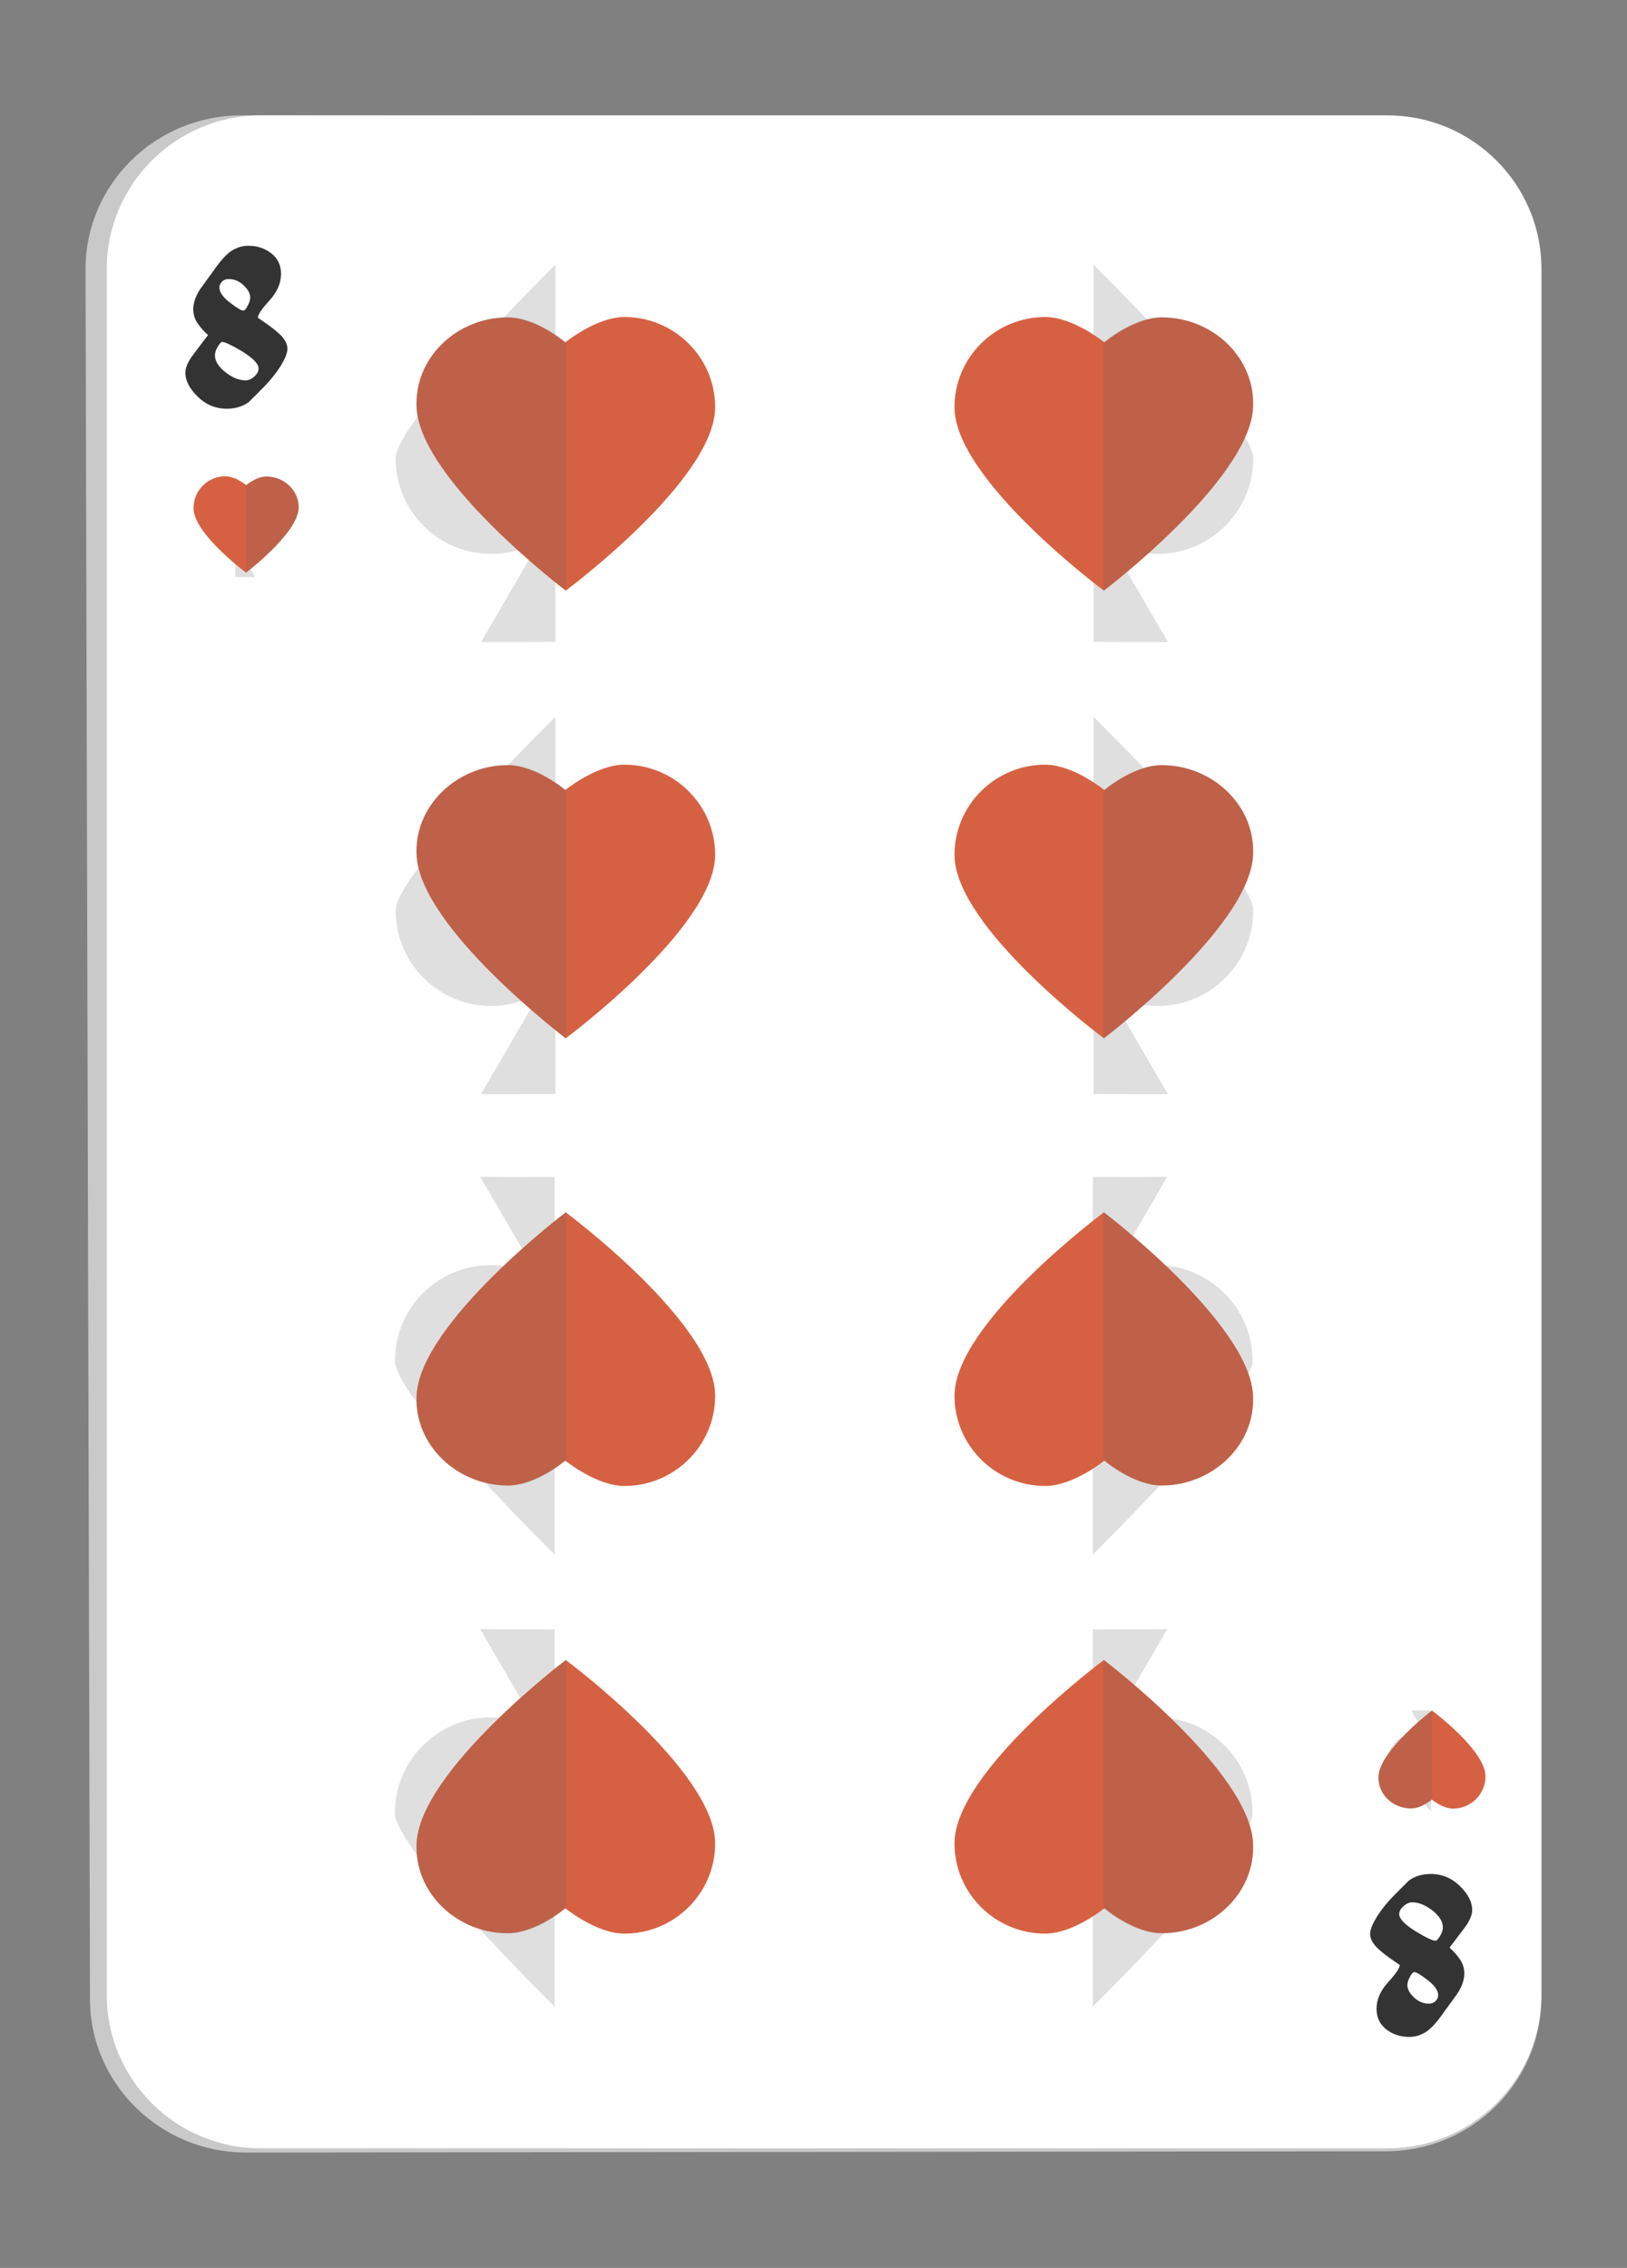 <?xml version="1.0" encoding="utf-8"?>
<!-- Generator: Adobe Illustrator 26.0.3, SVG Export Plug-In . SVG Version: 6.00 Build 0)  -->
<svg version="1.1" id="Layer_1" xmlns="http://www.w3.org/2000/svg" xmlns:xlink="http://www.w3.org/1999/xlink" x="0px" y="0px"
	 viewBox="0 0 66 92" style="enable-background:new 0 0 66 92;" xml:space="preserve">
<rect x="0" y="0" width="66" height="92" fill="#808080" stroke="none"/>
<style type="text/css">
	.st0{fill:#C9C9C9;}
	.st1{fill:#FFFFFF;}
	.st2{fill:#333333;}
	.st3{opacity:0.2;fill:#616161;}
	.st4{fill:#D66142;}
</style>
<g>
	<g>
		<g>
			<g>
				<path class="st0" d="M10,87.32c-3.49,0.01-6.34-2.78-6.35-6.21L3.47,10.93C3.46,7.48,6.31,4.67,9.81,4.68l46.38,0.09
					c3.49,0.01,6.33,2.82,6.33,6.26v70.03c0,3.42-2.83,6.21-6.31,6.21L10,87.32z"/>
			</g>
			<path class="st1" d="M10.58,87.15c-3.45,0-6.25-2.79-6.25-6.23V10.91c0-3.43,2.8-6.23,6.25-6.23h45.7c3.45,0,6.25,2.79,6.25,6.23
				v70.01c0,3.44-2.81,6.23-6.25,6.23H10.58z"/>
			<g>
				<path class="st2" d="M11.66,14.15c0,0.13-0.06,0.32-0.19,0.55c-0.18,0.32-0.43,0.65-0.76,0.99c-0.38,0.39-0.59,0.59-0.62,0.62
					c-0.24,0.18-0.54,0.27-0.89,0.27c-0.48,0-0.89-0.18-1.24-0.55c-0.3-0.31-0.44-0.62-0.44-0.91c0-0.2,0.1-0.44,0.3-0.71
					c0.2-0.27,0.41-0.54,0.62-0.82c-0.16-0.14-0.3-0.29-0.42-0.47c-0.12-0.17-0.18-0.36-0.18-0.58c0-0.26,0.1-0.55,0.3-0.84
					c0.19-0.26,0.35-0.48,0.48-0.66c0.31-0.45,0.57-0.74,0.78-0.87c0.21-0.13,0.43-0.2,0.67-0.2c0.36,0,0.67,0.1,0.94,0.31
					c0.26,0.21,0.39,0.48,0.39,0.83c0,0.38-0.16,0.74-0.47,1.08c-0.31,0.34-0.47,0.57-0.47,0.7c0.31,0.21,0.59,0.4,0.81,0.6
					C11.53,13.71,11.66,13.93,11.66,14.15z M10.49,14.95c0-0.19-0.23-0.43-0.69-0.71C9.39,14,9.12,13.87,9.01,13.87
					c-0.04,0-0.1,0.07-0.18,0.2c-0.08,0.13-0.11,0.25-0.11,0.34c0,0.25,0.15,0.48,0.45,0.71c0.28,0.21,0.54,0.31,0.79,0.31
					c0.12,0,0.24-0.05,0.35-0.15C10.43,15.17,10.49,15.06,10.49,14.95z M10.15,12.07c0-0.15-0.08-0.31-0.24-0.47
					c-0.19-0.19-0.4-0.28-0.63-0.28c-0.11,0-0.2,0.03-0.27,0.1c-0.07,0.07-0.11,0.15-0.11,0.24c0,0.2,0.15,0.41,0.46,0.64
					c0.26,0.2,0.43,0.3,0.51,0.3c0.05,0,0.11-0.07,0.18-0.2C10.12,12.27,10.15,12.16,10.15,12.07z"/>
			</g>
			<g>
				<path class="st2" d="M55.58,78.45c0-0.13,0.06-0.32,0.19-0.55c0.18-0.32,0.43-0.65,0.76-0.99c0.38-0.39,0.59-0.59,0.62-0.62
					c0.24-0.18,0.54-0.27,0.89-0.27c0.48,0,0.89,0.18,1.24,0.55c0.3,0.31,0.44,0.62,0.44,0.91c0,0.21-0.1,0.44-0.3,0.71
					c-0.2,0.27-0.41,0.54-0.62,0.82c0.16,0.14,0.3,0.29,0.42,0.47c0.12,0.17,0.18,0.36,0.18,0.58c0,0.26-0.1,0.55-0.3,0.84
					c-0.19,0.26-0.35,0.48-0.48,0.66c-0.31,0.45-0.57,0.74-0.78,0.87c-0.21,0.13-0.43,0.2-0.67,0.2c-0.36,0-0.67-0.1-0.94-0.31
					c-0.26-0.21-0.39-0.48-0.39-0.83c0-0.38,0.16-0.74,0.47-1.08c0.31-0.34,0.47-0.57,0.47-0.7c-0.31-0.21-0.59-0.4-0.81-0.6
					C55.71,78.89,55.58,78.67,55.58,78.45z M56.76,77.65c0,0.19,0.23,0.43,0.69,0.71c0.41,0.25,0.67,0.37,0.79,0.37
					c0.04,0,0.1-0.07,0.18-0.2c0.08-0.13,0.11-0.25,0.11-0.34c0-0.25-0.15-0.48-0.45-0.71c-0.28-0.21-0.54-0.31-0.79-0.31
					c-0.12,0-0.24,0.05-0.35,0.15C56.81,77.43,56.76,77.54,56.76,77.65z M57.09,80.53c0,0.15,0.08,0.31,0.24,0.47
					c0.19,0.19,0.4,0.28,0.63,0.28c0.11,0,0.2-0.03,0.27-0.1c0.07-0.07,0.11-0.15,0.11-0.24c0-0.2-0.15-0.41-0.46-0.64
					c-0.26-0.2-0.43-0.3-0.51-0.3c-0.05,0-0.11,0.07-0.18,0.2C57.12,80.33,57.09,80.44,57.09,80.53z"/>
			</g>
		</g>
		<g>
			<g>
				<path class="st3" d="M50.84,18.6c0.01-1.49-6.47-7.85-6.47-7.85s-0.01,0.01-0.01,0.01v15.28l3.02,0.01l-2.41-4.14
					c0.58,0.35,1.26,0.56,1.99,0.56C49.09,22.47,50.84,20.74,50.84,18.6z"/>
			</g>
			<g>
				<path class="st3" d="M50.84,36.94c0.01-1.49-6.47-7.85-6.47-7.85s-0.01,0.01-0.01,0.01v15.28l3.02,0.01l-2.41-4.14
					c0.58,0.35,1.26,0.56,1.99,0.56C49.09,40.81,50.84,39.08,50.84,36.94z"/>
			</g>
			<g>
				<path class="st3" d="M16.05,18.6c-0.01-1.49,6.47-7.85,6.47-7.85s0.01,0.01,0.01,0.01v15.28l-3.02,0.01l2.41-4.14
					c-0.58,0.35-1.26,0.56-1.99,0.56C17.79,22.47,16.05,20.74,16.05,18.6z"/>
			</g>
			<g>
				<path class="st3" d="M16.05,36.94c-0.01-1.49,6.47-7.85,6.47-7.85s0.01,0.01,0.01,0.01v15.28l-3.02,0.01l2.41-4.14
					c-0.58,0.35-1.26,0.56-1.99,0.56C17.79,40.81,16.05,39.08,16.05,36.94z"/>
			</g>
			<g>
				<path class="st3" d="M50.81,73.54c0.01,1.49-6.47,7.85-6.47,7.85s-0.01-0.01-0.01-0.01V66.1l3.02-0.01l-2.41,4.14
					c0.58-0.35,1.26-0.56,1.99-0.56C49.06,69.67,50.81,71.4,50.81,73.54z"/>
			</g>
			<g>
				<path class="st3" d="M50.81,55.2c0.01,1.49-6.47,7.85-6.47,7.85s-0.01-0.01-0.01-0.01V47.75l3.02-0.01l-2.41,4.14
					c0.58-0.35,1.26-0.56,1.99-0.56C49.06,51.33,50.81,53.06,50.81,55.2z"/>
			</g>
			<g>
				<path class="st3" d="M16.02,73.54c-0.01,1.49,6.47,7.85,6.47,7.85s0.01-0.01,0.01-0.01V66.1l-3.02-0.01l2.41,4.14
					c-0.58-0.35-1.26-0.56-1.99-0.56C17.76,69.67,16.02,71.4,16.02,73.54z"/>
			</g>
			<g>
				<path class="st3" d="M16.02,55.2c-0.01,1.49,6.47,7.85,6.47,7.85s0.01-0.01,0.01-0.01V47.75l-3.02-0.01l2.41,4.14
					c-0.58-0.35-1.26-0.56-1.99-0.56C17.76,51.33,16.02,53.06,16.02,55.2z"/>
			</g>
			<g>
				<path class="st3" d="M11.27,21.42c0-0.4-1.73-2.09-1.73-2.09s0,0,0,0v4.08l0.81,0L9.7,22.3c0.15,0.09,0.34,0.15,0.53,0.15
					C10.8,22.46,11.27,21.99,11.27,21.42z"/>
			</g>
			<g>
				<path class="st3" d="M56.32,71.38c0,0.4,1.73,2.09,1.73,2.09s0,0,0,0v-4.08l-0.8,0l0.64,1.1c-0.15-0.09-0.34-0.15-0.53-0.15
					C56.78,70.34,56.32,70.8,56.32,71.38z"/>
			</g>
		</g>
	</g>
	<g>
		<path class="st4" d="M12.11,20.63c-0.06,1.03-2.13,2.6-2.13,2.6s-2.13-1.58-2.13-2.62c0-0.71,0.58-1.29,1.29-1.29
			c0.4,0,0.85,0.36,0.85,0.36s0.42-0.36,0.83-0.35C11.54,19.34,12.15,19.92,12.11,20.63z"/>
		<path class="st3" d="M10.83,19.33c-0.41-0.01-0.83,0.35-0.83,0.35s-0.01,0-0.01-0.01v3.55c0,0,0.01,0,0.01,0s2.07-1.57,2.13-2.6
			C12.15,19.92,11.54,19.34,10.83,19.33z"/>
	</g>
	<g>
		<path class="st4" d="M55.92,72.05c0.06-1.05,2.17-2.66,2.17-2.66s2.17,1.61,2.17,2.67c0,0.72-0.59,1.31-1.32,1.31
			c-0.41,0-0.86-0.37-0.86-0.37s-0.43,0.37-0.85,0.36C56.5,73.36,55.88,72.78,55.92,72.05z"/>
		<path class="st3" d="M57.23,73.37c0.42,0.01,0.85-0.36,0.85-0.36s0.01,0,0.01,0.01V69.4c0,0-0.01,0-0.01,0s-2.12,1.6-2.17,2.66
			C55.88,72.78,56.5,73.36,57.23,73.37z"/>
	</g>
	<g>
		<path class="st4" d="M16.9,16.55c0.16,2.94,6.05,7.41,6.05,7.41s6.06-4.5,6.06-7.44c0-2.03-1.66-3.66-3.68-3.66
			c-1.14,0-2.4,1.03-2.4,1.03s-1.2-1.03-2.37-1.01C18.53,12.89,16.79,14.52,16.9,16.55z"/>
		<path class="st3" d="M20.56,12.86c1.17-0.02,2.37,1.01,2.37,1.01s0.02-0.01,0.04-0.03v10.1c-0.01,0.01-0.02,0.01-0.02,0.01
			s-5.89-4.47-6.05-7.41C16.79,14.52,18.53,12.89,20.56,12.86z"/>
	</g>
	<g>
		<path class="st4" d="M50.83,16.55c-0.16,2.94-6.05,7.41-6.05,7.41s-6.06-4.5-6.06-7.44c0-2.03,1.66-3.66,3.68-3.66
			c1.14,0,2.4,1.03,2.4,1.03s1.2-1.03,2.37-1.01C49.2,12.89,50.94,14.52,50.83,16.55z"/>
		<path class="st3" d="M47.17,12.86c-1.17-0.02-2.37,1.01-2.37,1.01s-0.02-0.01-0.04-0.03v10.1c0.01,0.01,0.02,0.01,0.02,0.01
			s5.89-4.47,6.05-7.41C50.94,14.52,49.2,12.89,47.17,12.86z"/>
	</g>
	<g>
		<path class="st4" d="M16.9,34.71c0.16,2.94,6.05,7.41,6.05,7.41s6.06-4.5,6.06-7.44c0-2.03-1.66-3.66-3.68-3.66
			c-1.14,0-2.4,1.03-2.4,1.03s-1.2-1.03-2.37-1.01C18.53,31.06,16.79,32.69,16.9,34.71z"/>
		<path class="st3" d="M20.56,31.03c1.17-0.02,2.37,1.01,2.37,1.01s0.02-0.01,0.04-0.03v10.1c-0.01,0.01-0.02,0.01-0.02,0.01
			s-5.89-4.47-6.05-7.41C16.79,32.69,18.53,31.06,20.56,31.03z"/>
	</g>
	<g>
		<path class="st4" d="M50.83,34.71c-0.16,2.94-6.05,7.41-6.05,7.41s-6.06-4.5-6.06-7.44c0-2.03,1.66-3.66,3.68-3.66
			c1.14,0,2.4,1.03,2.4,1.03s1.2-1.03,2.37-1.01C49.2,31.06,50.94,32.69,50.83,34.71z"/>
		<path class="st3" d="M47.17,31.03c-1.17-0.02-2.37,1.01-2.37,1.01s-0.02-0.01-0.04-0.03v10.1c0.01,0.01,0.02,0.01,0.02,0.01
			s5.89-4.47,6.05-7.41C50.94,32.69,49.2,31.06,47.17,31.03z"/>
	</g>
	<g>
		<path class="st4" d="M16.9,74.75c0.16-2.94,6.05-7.41,6.05-7.41s6.06,4.5,6.06,7.44c0,2.03-1.66,3.66-3.68,3.66
			c-1.14,0-2.4-1.03-2.4-1.03s-1.2,1.03-2.37,1.01C18.53,78.41,16.79,76.78,16.9,74.75z"/>
		<path class="st3" d="M20.56,78.44c1.17,0.02,2.37-1.01,2.37-1.01s0.02,0.01,0.04,0.03v-10.1c-0.01-0.01-0.02-0.01-0.02-0.01
			s-5.89,4.47-6.05,7.41C16.79,76.78,18.53,78.41,20.56,78.44z"/>
	</g>
	<g>
		<path class="st4" d="M50.83,74.75c-0.16-2.94-6.05-7.41-6.05-7.41s-6.06,4.5-6.06,7.44c0,2.03,1.66,3.66,3.68,3.66
			c1.14,0,2.4-1.03,2.4-1.03s1.2,1.03,2.37,1.01C49.2,78.41,50.94,76.78,50.83,74.75z"/>
		<path class="st3" d="M47.17,78.44c-1.17,0.02-2.37-1.01-2.37-1.01s-0.02,0.01-0.04,0.03v-10.1c0.01-0.01,0.02-0.01,0.02-0.01
			s5.89,4.47,6.05,7.41C50.94,76.78,49.2,78.41,47.17,78.44z"/>
	</g>
	<g>
		<path class="st4" d="M16.9,56.59c0.16-2.94,6.05-7.41,6.05-7.41s6.06,4.5,6.06,7.44c0,2.03-1.66,3.66-3.68,3.66
			c-1.14,0-2.4-1.03-2.4-1.03s-1.2,1.03-2.37,1.01C18.53,60.24,16.79,58.61,16.9,56.59z"/>
		<path class="st3" d="M20.56,60.27c1.17,0.02,2.37-1.01,2.37-1.01s0.02,0.01,0.04,0.03v-10.1c-0.01-0.01-0.02-0.01-0.02-0.01
			s-5.89,4.47-6.05,7.41C16.79,58.61,18.53,60.24,20.56,60.27z"/>
	</g>
	<g>
		<path class="st4" d="M50.83,56.59c-0.16-2.94-6.05-7.41-6.05-7.41s-6.06,4.5-6.06,7.44c0,2.03,1.66,3.66,3.68,3.66
			c1.14,0,2.4-1.03,2.4-1.03s1.2,1.03,2.37,1.01C49.2,60.24,50.94,58.61,50.83,56.59z"/>
		<path class="st3" d="M47.17,60.27c-1.17,0.02-2.37-1.01-2.37-1.01s-0.02,0.01-0.04,0.03v-10.1c0.01-0.01,0.02-0.01,0.02-0.01
			s5.89,4.47,6.05,7.41C50.94,58.61,49.2,60.24,47.17,60.27z"/>
	</g>
</g>
</svg>
